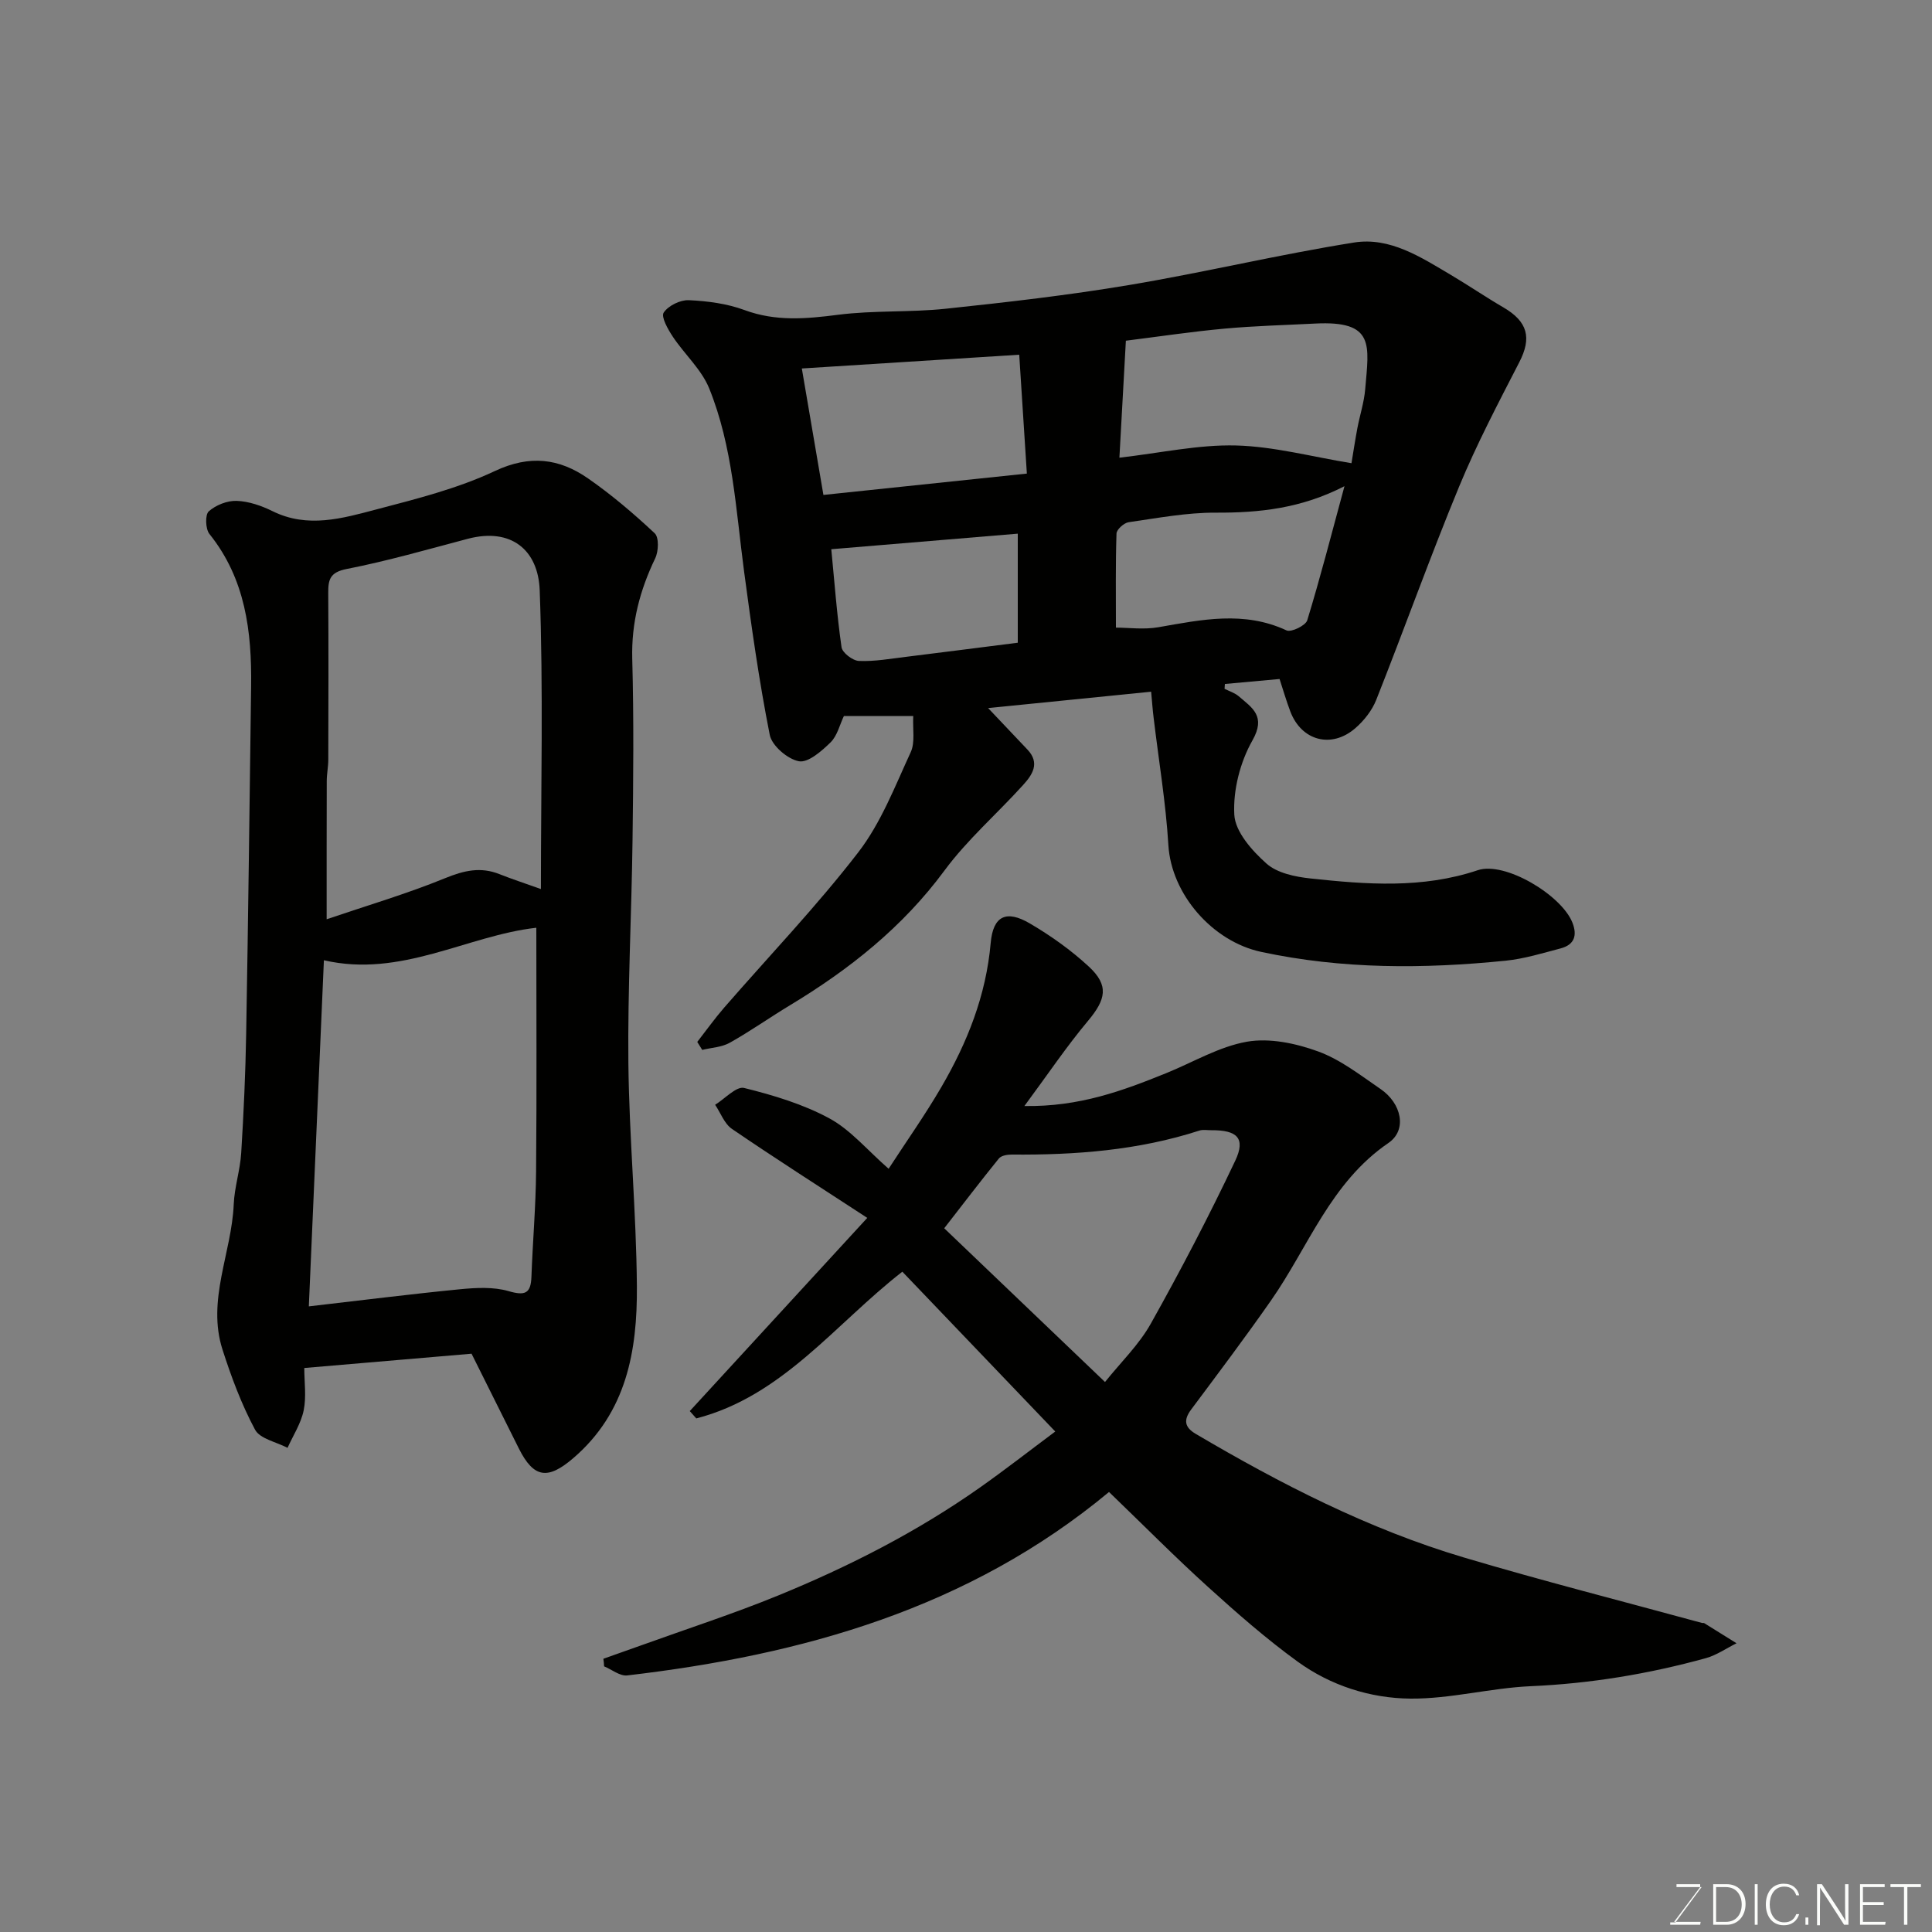<svg enable-background="new 0 0 400 400" viewBox="0 0 400 400" xmlns="http://www.w3.org/2000/svg"><rect x="0" y="0" width="400" height="400" fill="#808080" stroke="none"/><path d="m238.33 143.21c-11.11 1.12-22.32 2.24-33.75 3.39 2.69 2.83 5.41 5.71 8.14 8.59 2.68 2.82.99 5.26-.91 7.35-5.38 5.95-11.54 11.29-16.27 17.7-8.67 11.74-19.69 20.47-31.99 27.89-4.19 2.53-8.2 5.37-12.46 7.76-1.66.93-3.79 1.01-5.7 1.48-.34-.55-.69-1.1-1.03-1.65 1.85-2.37 3.6-4.83 5.57-7.1 9.29-10.69 19.13-20.96 27.76-32.15 4.7-6.09 7.59-13.64 10.86-20.73.95-2.06.38-4.81.53-7.5-5.1 0-9.71 0-14.36 0-.87 1.82-1.37 4.1-2.77 5.47-1.83 1.79-4.63 4.25-6.54 3.9-2.34-.43-5.59-3.21-6.04-5.45-2.22-11.21-3.81-22.55-5.32-33.88-1.7-12.77-2.33-25.79-7.22-37.87-1.6-3.94-5.13-7.08-7.55-10.73-1-1.51-2.45-4.08-1.87-4.96.95-1.43 3.43-2.65 5.2-2.57 3.87.18 7.9.7 11.52 2.04 6.48 2.4 12.78 1.83 19.4.98 7.35-.94 14.88-.47 22.27-1.25 12.69-1.34 25.4-2.8 37.98-4.91 15.58-2.61 30.98-6.32 46.58-8.8 7.41-1.18 13.85 3.05 20.06 6.73 3.65 2.16 7.16 4.56 10.82 6.69 5.1 2.97 5.91 6.33 3.31 11.37-4.37 8.49-8.83 16.97-12.47 25.78-6.02 14.58-11.33 29.45-17.14 44.11-.87 2.2-2.53 4.31-4.33 5.87-4.95 4.3-11.16 2.61-13.46-3.45-.85-2.24-1.51-4.54-2.23-6.73-4.08.37-7.7.7-11.32 1.03-.02.33-.04.67-.07 1 .99.5 2.11.84 2.93 1.54 2.8 2.4 5.7 4.12 2.84 9.15-2.54 4.48-4.03 10.29-3.75 15.39.2 3.54 3.68 7.45 6.66 10.1 2.21 1.97 5.91 2.74 9.06 3.08 11.61 1.25 23.2 2.15 34.68-1.7 5.63-1.89 17.31 5.13 19.59 10.82 1.07 2.69.41 4.61-2.41 5.36-3.76.99-7.55 2.16-11.39 2.55-16.95 1.71-33.83 1.79-50.66-1.83-10.03-2.16-18.56-11.89-19.18-22.1-.53-8.81-2.01-17.56-3.05-26.34-.21-1.64-.32-3.31-.52-5.42zm41.48-47.31c.34-2.06.73-4.63 1.21-7.2.51-2.71 1.4-5.39 1.63-8.12.77-9.14 2.07-14.23-10.37-13.59-6.26.32-12.53.48-18.76 1.05-6.8.62-13.56 1.64-20.42 2.5-.45 8.2-.9 16.21-1.34 24.22 8.6-.99 16.4-2.73 24.15-2.53 7.88.21 15.72 2.34 23.9 3.67zm-113.8-19.61c1.48 8.67 2.92 17.1 4.47 26.18 14.37-1.51 28.4-2.98 42.12-4.42-.57-8.91-1.09-16.89-1.58-24.61-15.33.97-30.06 1.9-45.01 2.85zm112.35 24.37c-9 4.62-17.65 5.52-26.64 5.48-6.02-.03-12.05 1.12-18.05 1.98-.97.14-2.49 1.51-2.51 2.35-.21 6.35-.12 12.71-.12 19.47 2.56 0 5.76.45 8.8-.08 8.91-1.56 17.71-3.45 26.53.66.96.44 3.94-1 4.28-2.09 2.7-8.82 4.99-17.74 7.71-27.77zm-67.64 32.41c0-8.04 0-15.45 0-22.58-12.98 1.08-25.69 2.15-38.61 3.22.65 6.67 1.15 13.51 2.12 20.28.16 1.15 2.31 2.8 3.6 2.85 3.24.14 6.51-.46 9.76-.85 7.72-.95 15.44-1.95 23.13-2.92z" fill="#010100"/><path d="m124.92 343.43c2.59-.92 5.19-1.83 7.78-2.76 9.48-3.42 19.09-6.53 28.41-10.34 14.66-6 28.75-13.18 41.74-22.33 5.19-3.66 10.2-7.57 15.63-11.62-10.84-11.33-21.35-22.32-31.66-33.09-13.94 10.84-24.76 25.74-42.66 30.38-.45-.51-.9-1.02-1.35-1.52 11.92-12.97 23.83-25.94 36.75-40-10.11-6.6-19.17-12.38-28.03-18.43-1.56-1.07-2.33-3.3-3.47-4.99 2.02-1.24 4.39-3.88 6-3.48 6.05 1.5 12.21 3.35 17.66 6.3 4.39 2.38 7.81 6.54 12.26 10.43 3.62-5.58 7.53-11.1 10.92-16.92 5.37-9.22 9.25-18.94 10.21-29.81.5-5.69 3.27-6.9 8.11-4.06 4.35 2.55 8.55 5.54 12.24 8.96 4.18 3.88 3.51 6.78-.2 11.21-4.46 5.32-8.35 11.12-13.17 17.63 11.44.18 20.41-3.19 29.32-6.79 5.58-2.25 10.98-5.52 16.78-6.53 4.68-.81 10.1.34 14.69 2.01 4.65 1.69 8.78 4.94 12.95 7.79 4.32 2.94 5.59 8.46 1.63 11.17-11.99 8.19-16.56 21.53-24.33 32.64-5.33 7.63-10.93 15.07-16.5 22.53-1.64 2.2-1.39 3.69.95 5.07 17.61 10.38 35.75 19.69 55.4 25.55 16.36 4.87 32.91 9.08 49.38 13.58.16.04.37-.03.49.05 2.23 1.38 4.46 2.77 6.68 4.16-2.12 1.05-4.13 2.47-6.37 3.09-11.86 3.27-23.91 5.26-36.26 5.8-8.32.37-16.59 2.64-24.88 2.57-8.31-.07-16.51-2.69-23.36-7.66-6.5-4.72-12.58-10.05-18.54-15.45-6.74-6.1-13.14-12.57-20.51-19.67-29.04 24.12-63.43 33.74-99.76 37.98-1.5.17-3.18-1.22-4.78-1.88-.01-.52-.08-1.04-.15-1.57zm70.57-89.13c11.22 10.72 22.1 21.13 33.29 31.83 3.27-4.09 7.03-7.71 9.48-12.08 6.19-11.05 12.07-22.3 17.49-33.75 2.19-4.64.4-6.34-4.94-6.3-.83.01-1.73-.17-2.48.07-12.65 4.1-25.68 5.08-38.86 4.97-.91-.01-2.18.21-2.67.82-3.78 4.66-7.41 9.43-11.31 14.44z" fill="#010100"/><path d="m97.63 280.27c-11.74 1-22.85 1.96-34.63 2.96 0 2.94.45 5.97-.13 8.79-.56 2.7-2.18 5.17-3.34 7.74-2.31-1.22-5.71-1.86-6.73-3.77-2.8-5.23-4.91-10.89-6.73-16.56-3.29-10.25 1.89-20.01 2.32-30.07.15-3.57 1.33-7.09 1.55-10.66.51-8.26.89-16.53 1.03-24.8.42-23.93.71-47.87 1.02-71.8.15-11.33-1.16-22.24-8.63-31.55-.83-1.03-.92-3.98-.14-4.68 1.46-1.3 3.83-2.24 5.78-2.17 2.51.09 5.13 1 7.42 2.13 7.27 3.6 14.45 1.5 21.47-.35 8.33-2.19 16.84-4.32 24.57-7.96 7.23-3.4 13.32-2.62 19.29 1.53 4.88 3.39 9.46 7.29 13.8 11.36.91.85.8 3.73.11 5.17-3.18 6.62-4.96 13.35-4.76 20.82.34 12.49.22 25 .06 37.5-.2 15.44-1.02 30.87-.86 46.3.17 15.38 1.64 30.74 1.76 46.11.1 13.33-2.12 26.12-13.19 35.6-5.22 4.47-8.14 4.18-11.24-2-3.28-6.57-6.55-13.15-9.8-19.64zm-33.69-9.8c10.94-1.26 21.13-2.55 31.36-3.55 3.3-.32 6.87-.51 9.98.39 3.41.99 4.63.54 4.75-3.01.26-7.25.9-14.5.96-21.75.15-16.71.05-33.42.05-50.47-14.32 1.61-28 10.43-43.98 6.73-1.06 24.31-2.09 48.01-3.12 71.66zm48.05-86.4c0-20.93.51-41.42-.25-61.86-.31-8.38-5.94-13.01-14.88-10.66-8.33 2.2-16.64 4.6-25.08 6.25-3.47.68-3.84 2.19-3.82 4.99.07 11.49.04 22.99.01 34.48 0 1.48-.32 2.96-.32 4.43-.03 9.35-.02 18.69-.02 28.62 8.33-2.83 16.59-5.26 24.52-8.5 3.9-1.59 7.35-2.41 11.28-.83 2.57 1.02 5.19 1.87 8.56 3.08z" fill="#010100"/><g fill="#fbfcfa"><path d="m346.9 398 5.4-7.3h-5.2v-.6h4.9v.6l-5.4 7.2h5.5l-.1.6h-6.2v-.5z"/><path d="m354.7 390.1h2.8c2.3 0 3.9 1.6 3.9 4.1s-1.6 4.3-3.9 4.3h-2.8zm.6 7.8h2c2.2 0 3.3-1.6 3.3-3.6 0-1.8-1-3.6-3.3-3.6h-2z"/><path d="m363.9 390.1v8.4h-.6v-8.4z"/><path d="m372.5 396.3c-.4 1.3-1.4 2.3-3.2 2.3-2.4 0-3.7-1.9-3.7-4.3 0-2.3 1.2-4.3 3.7-4.3 1.8 0 2.9 1 3.2 2.4h-.6c-.4-1.1-1.1-1.8-2.5-1.8-2.1 0-3 1.9-3 3.7s.9 3.7 3 3.7c1.4 0 2.1-.7 2.5-1.7z"/><path d="m373.8 398.5v-1.5h.6v1.5z"/><path d="m376.2 398.5v-8.4h1c1.3 2 4.4 6.6 4.9 7.6-.1-1.2-.1-2.4-.1-3.8v-3.8h.7v8.4h-.9c-1.2-1.9-4.4-6.8-5-7.7.1 1.1 0 2.3 0 3.9v3.9h-.6z"/><path d="m390 394.4h-4.3v3.5h4.7l-.1.6h-5.2v-8.4h5.1v.6h-4.5v3.1h4.3z"/><path d="m394.2 390.7h-2.8v-.6h6.3v.6h-2.8v7.8h-.7z"/></g></svg>